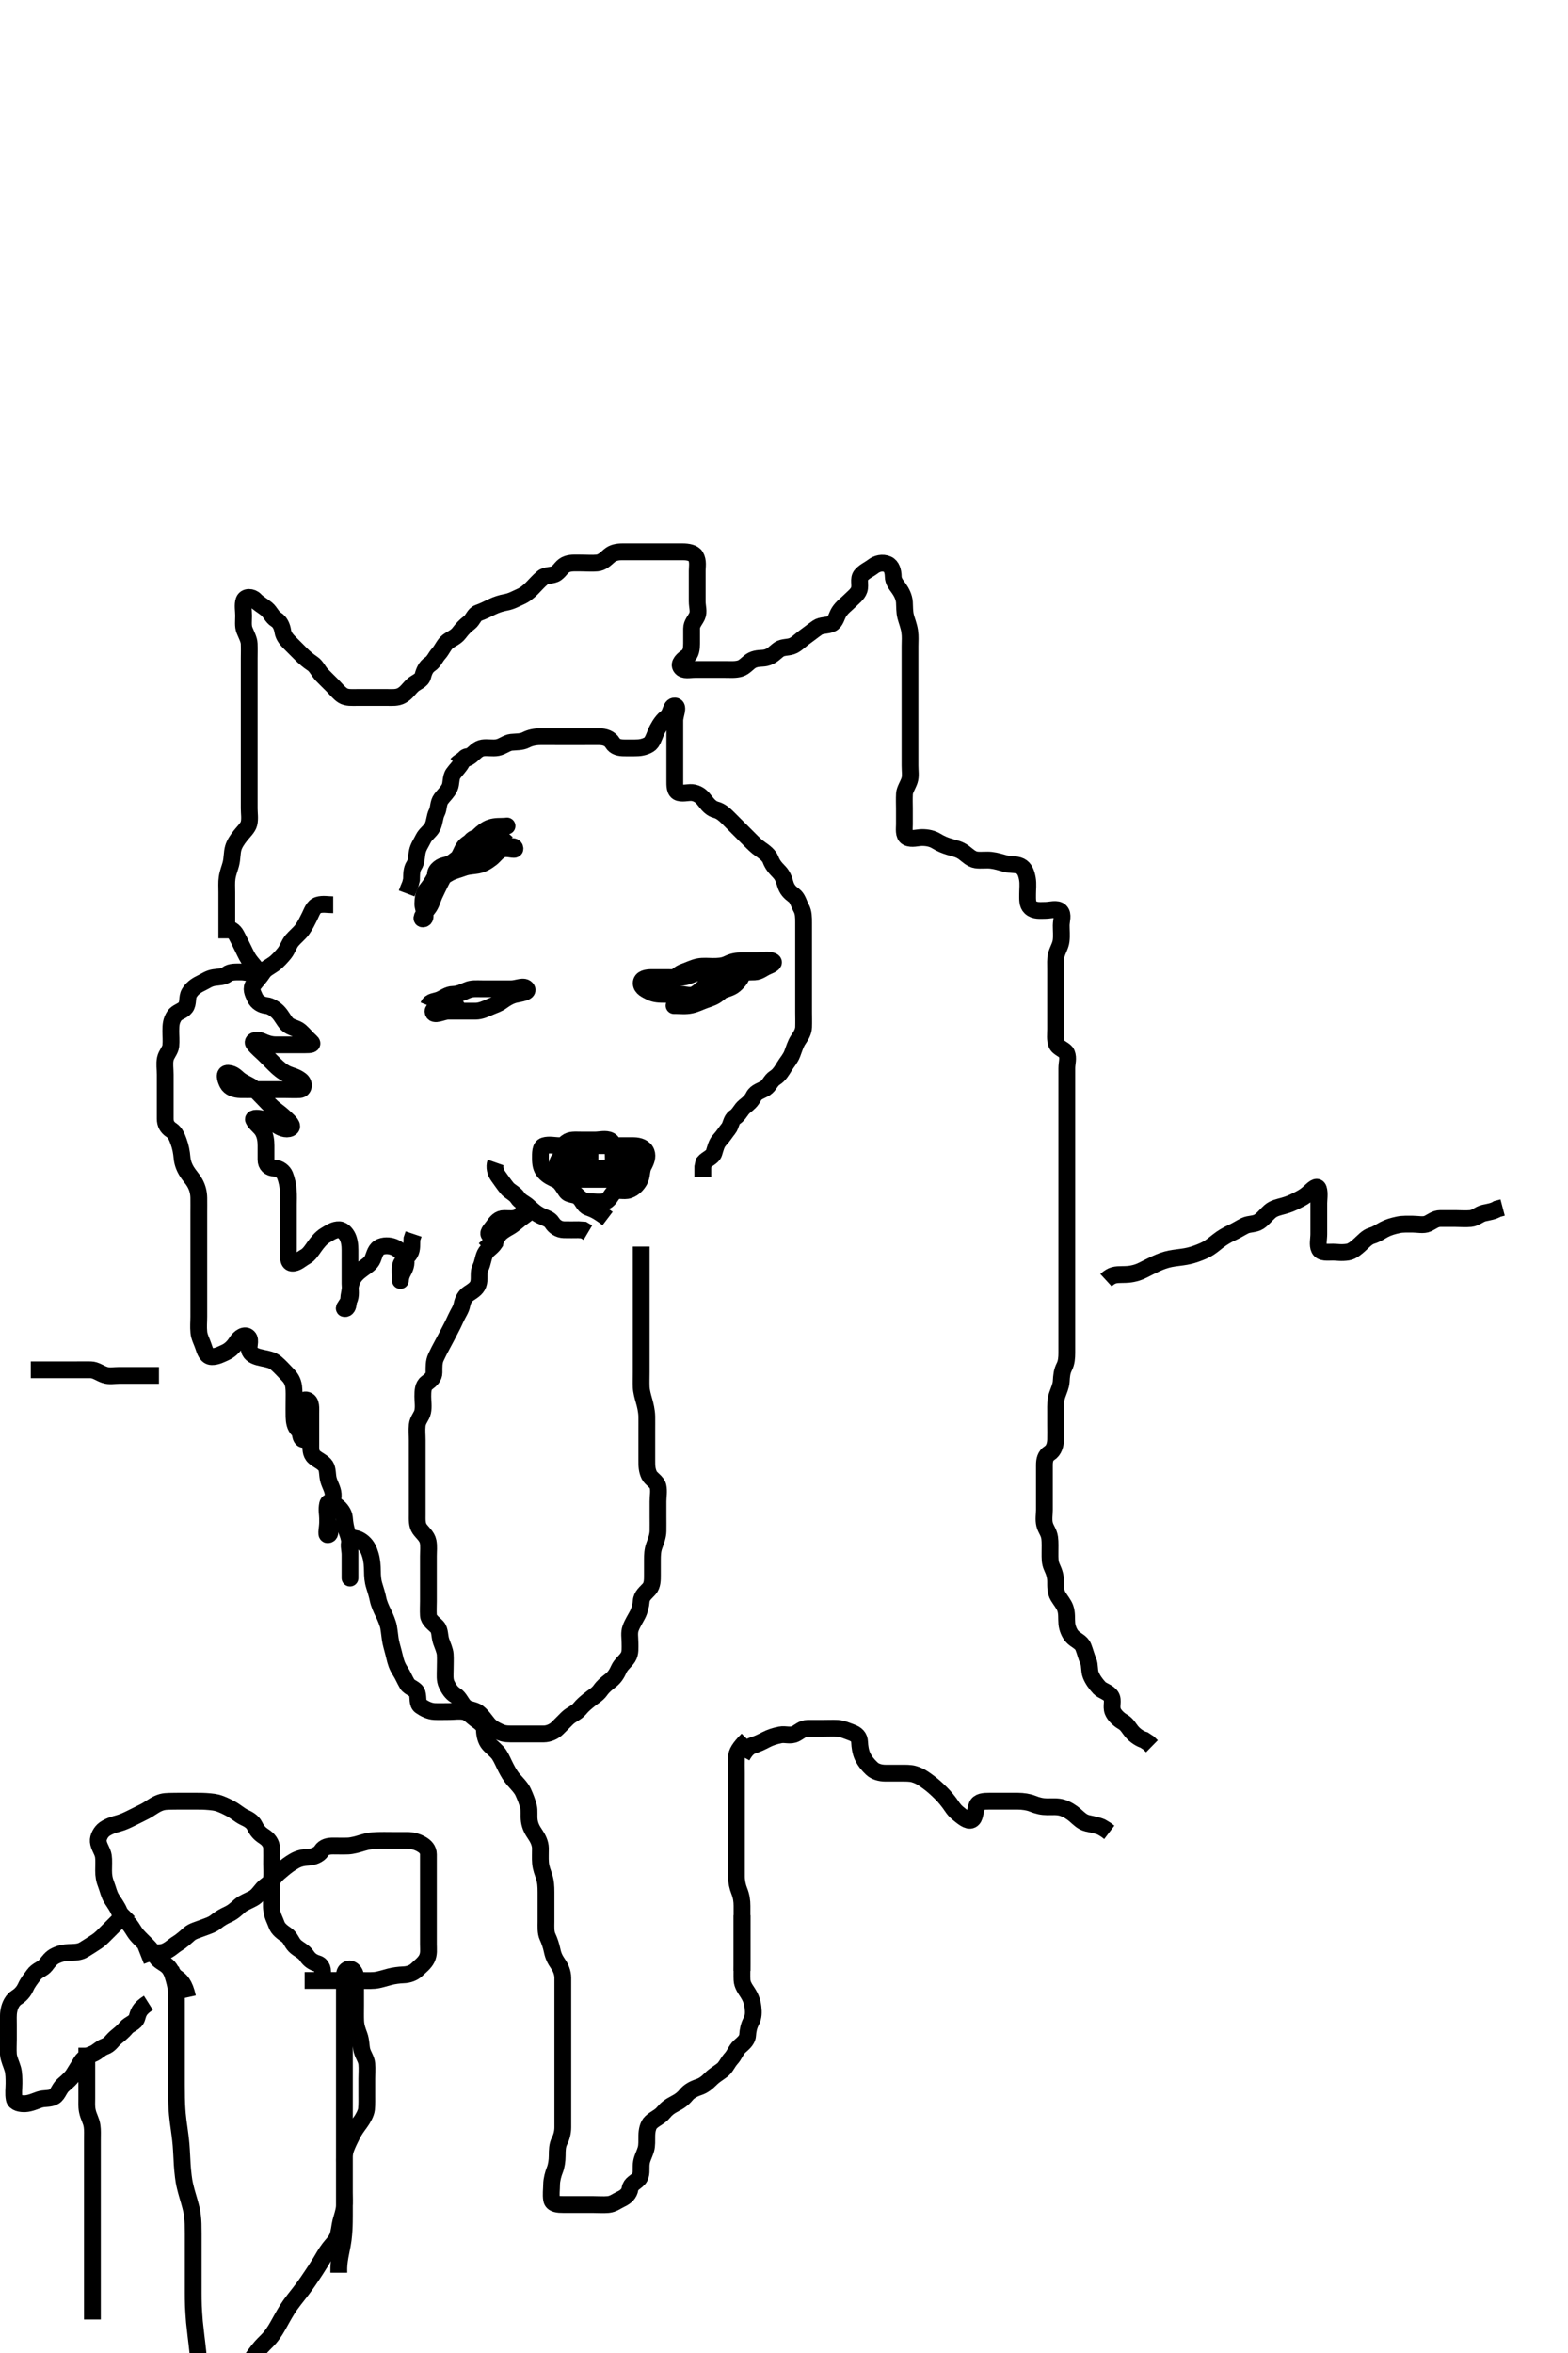 <svg width="280" height="420" xmlns="http://www.w3.org/2000/svg" xmlns:svg="http://www.w3.org/2000/svg" xmlns:xlink="http://www.w3.org/1999/xlink">
 <!-- Created with SVG-edit - http://svg-edit.googlecode.com/ -->
 <g display="inline" class="layer">
  <title>Layer 1</title>
  <path t="0,471,593,593,631,679,704,748,763,763,815,815,831,831,879,919,959,983,1071,1087,1087,1211,1211,1248,1279,1303,1343,1367,1368,1415,1415,1415,1447,1495,1495,1520,1543,1543,1567,1599,1664,1679,1679,1711,1712,1759,1760,1799,1839,1863,1903,1911,1935,1951,2013,2013,2080,2080,2104,2144,2144,2168,2192,2224,2224,2240,2272,2288,2288,2320,2320,2336,2352,2352,2392,2392,2408,2447,2464,2496,2496,2520,2552,2592,2600,2624,2624,2664,2688,2688,2728,2760,2800,2848,2863,2895,2903,2967,2967,2982,3046,3111,3159,3159,3183,3278,3278,3293,3459,3528,3612,3612,3696,3696,3841,4037,4037,4098,4178,4178,4262,4295,4295,4442,4442,4457,4457,4487,4547,4599,4623,4805,4805,4821,4863,4895,4927,4996,5031,5032,5088,5088,5095,5104,5128,5128,5144,5191,5192,5216,5216,5255,5279,5331,5331,5367,5414,5447,5447,5471,5495,5578,5578,5631,5671,5671,5695,5719,5759,5775,5775,5830,5830,5846,5871,5887,5919,5935,5935,5980,5980,5996,6032,6032,6040,6040,6048,6064,6065,6088,6096,6096,6128,6136,6176,6176,6192,6216,6248,6264,6264,6280,6320,6320,6336,6368,6384,6384,6400,6463,6463,6511,6511,6519,6527,6535,6535,6567,6567,6607,6639,6655,6713,6713,6713,6729,6768,6768,6784,6784" d="M114.5,222.5C114.5,224.325 114.5,225.333 114.5,226.196C114.5,227.1 114.5,228 114.5,228.9C114.5,229.804 114.5,230.667 114.5,231.5C114.5,232.478 114.5,233.299 114.5,234.2C114.5,235.1 114.5,236 114.5,236.9C114.5,237.8 114.5,238.7 114.5,239.6C114.5,240.5 114.5,241.257 114.5,242.153C114.5,243.016 114.5,243.979 114.5,244.9C114.5,245.8 114.464,246.701 114.5,247.6C114.529,248.316 114.784,249.268 115,250C115.216,250.732 115.482,251.838 115.5,252.821C115.512,253.5 115.5,254.478 115.5,255.5C115.5,256.3 115.5,257.2 115.5,258.1C115.5,258.911 115.499,259.821 115.5,260.675C115.501,261.616 115.505,262.418 115.936,263.315C116.246,263.96 117.316,264.489 117.499,265.301C117.696,266.178 117.5,267.1 117.5,268C117.5,268.9 117.5,269.805 117.5,270.667C117.5,271.5 117.518,272.479 117.5,273.299C117.482,274.137 117.181,274.97 116.853,275.847C116.522,276.73 116.5,277.6 116.5,278.5C116.5,279.3 116.501,280.2 116.5,281.136C116.499,281.984 116.517,282.942 115.932,283.615C115.322,284.317 114.573,284.801 114.5,285.821C114.451,286.499 114.234,287.454 113.853,288.195C113.451,288.977 112.957,289.703 112.621,290.6C112.303,291.451 112.5,292.3 112.5,293.2C112.5,294.1 112.611,295.07 112.143,295.8C111.63,296.6 110.894,297.08 110.525,297.9C110.174,298.683 109.775,299.388 109,299.979C108.266,300.539 107.69,301.026 107.215,301.699C106.663,302.479 105.888,302.857 105.215,303.416C104.546,303.972 104.068,304.334 103.475,305.064C102.947,305.713 101.995,306.016 101.3,306.7C100.796,307.196 100.109,307.909 99.5,308.5C98.909,309.073 98,309.49 97.1,309.5C96.196,309.51 95.333,309.5 94.5,309.5C93.522,309.5 92.701,309.502 91.864,309.5C90.847,309.498 90.112,309.544 89.257,309.147C88.345,308.724 87.669,308.356 87.1,307.649C86.465,306.861 86.08,306.244 85.333,305.667C84.73,305.2 83.599,305.18 83.069,304.699C82.337,304.033 82.096,303.06 81.301,302.584C80.609,302.169 80.163,301.469 79.784,300.7C79.367,299.855 79.5,298.9 79.5,298C79.5,297.1 79.554,296.198 79.499,295.299C79.456,294.611 79.029,293.692 78.784,292.984C78.458,292.04 78.613,290.999 78.057,290.4C77.468,289.766 76.557,289.201 76.5,288.333C76.445,287.502 76.5,286.522 76.5,285.805C76.5,284.9 76.5,283.979 76.5,283.016C76.5,282.325 76.5,281.257 76.5,280.4C76.5,279.5 76.5,278.7 76.5,277.8C76.5,276.864 76.61,276.002 76.443,275.153C76.261,274.226 75.407,273.575 74.936,272.9C74.424,272.166 74.5,271.2 74.5,270.299C74.5,269.333 74.5,268.675 74.5,267.667C74.5,266.805 74.5,265.9 74.5,265C74.5,264.1 74.5,263.195 74.5,262.333C74.5,261.5 74.5,260.522 74.5,259.701C74.5,258.864 74.5,257.843 74.5,257.095C74.5,256.101 74.396,255.33 74.501,254.385C74.613,253.382 75.301,252.846 75.479,251.979C75.673,251.036 75.499,250.153 75.5,249.257C75.501,248.3 75.535,247.362 76.204,246.857C76.955,246.291 77.497,245.796 77.5,244.979C77.503,244.016 77.449,243.109 77.853,242.257C78.236,241.447 78.553,240.8 79,240C79.447,239.2 79.867,238.352 80.216,237.7C80.669,236.853 81.074,236.037 81.447,235.2C81.792,234.428 82.327,233.73 82.489,232.9C82.663,232.015 83.069,231.299 83.685,230.9C84.613,230.299 85.305,229.848 85.489,228.9C85.661,228.016 85.405,227.055 85.784,226.3C86.22,225.433 86.219,224.617 86.614,223.8C86.983,223.039 87.795,222.743 88.386,221.847L88.491,221.153" id="svg_1" stroke-width="3" stroke="#000" fill="none"/>
  <path t="9065,9318,9375,9375,9415,9416,9432,9447,9471,9511,9564,9579,9579,9662,9662,9662,9678,9703,9743,9743,9743,9759,9759,9791,9791,9807,9831,9871,9946,9946,9962,9962,10007,10031,10047,10055,10055,10063,10071,10071,10080,10088,10103,10119,10119,10151,10167,10167,10183,10199,10199,10215,10223,10247,10295,10347,10347,10391,10391,10391,10407,10407,10431,10455,10455,10479,10503,10610,10853,10853,10868,10887,10912,10951,10952,10991,10992,11015,11023,11031,11048,11055,11064,11064,11088,11088,11088,11095,11096,11103,11112,11119,11127,11151,11151,11213,11213,11213,11310,11310,11344,11391,11494,11494,11628,11644,11644,11687,11746,11761,11761,11799,11823,11823,11855,11855,11871,11880,11903,11919,11967,11983,12007,12007,12023,12039,12047,12064,12064,12088,12178,12231,12263,12303,12327,12327,12343,12343,12367,12367,12383,12383,12399,12399,12407,12423,12423,12447,12472,12472,12480,12496,12504,12536,12560,12560,12600,12600,12663,12760,12784,12791,12808,12816,12816,12880,12881,12881,12919,13058,13074,13103,13135,13135,13159,13167,13167,13183,13184,13311,13352,13360,13376,13376,13385,13403,13403,13415,13416,13431,13440,13440,13487,13511,13512,13519,13536,13543,13575,13599,13623,13624,13631,13640,13640,13656,13776,13792,13807,13807,13815,13815,13823,13823,13823,13831,13831,13839,13839,13847,13847,13855,13855,13871,13871,13871,13880,13896,13896,13903,13911,13920,13920,13927,13927,13927,13943,13943,13952,14013,14048,14048,14080,14104,14128,14128,14137,14138,14144,14160,14168,14168,14176,14295,14295,14453,14469,14469,14469,14469,14488,14496,14511,14543,14552,14567,14575,14583,14583,14599,14607,14608,14608,14663,14696,14696,14712,14712,14736,14760,14784,14808,14816,14832,14832,14840,14840,14847,14848,14856,14864,14872,14881,14881,14897,14897,14904,14936,14952,14976,14976,14984,14992,14992,15000,15008,15008,15015,15024,15024,15048,15048,15144,15144,15243,15263,15319,15343,15344,15353,15383,15383,15392,15393,15393,15399,15399,15408,15408,15423,15424,15431,15440,15440,15447,15447,15447,15529,15529,15675,15690,15690,15690,15711,15719,15727,15874,15874,15889,15911,15944,16028,16028,16044,16063,16087,16087,16103,16111,16167,16214,16214,16214,16230,16230,16247,16271,16271,16362,16377,16377,16423,16424,16455,16511,16512,16527,16551,16597,16612,16612,16671,16671,16681,16696,16735,16735,16759,16760,16799,16823,16823,16831,16855,16863,16887,16958,17007,17015,17015,17039,17039,17063,17071,17087,17111,17135,17167,17167,17175,17175,17191,17207,17223,17239,17247,17255,17287,17287,17311,17319,17343,17359,17383,17407,17439,17455,17455,17479,17480,17495,17511,17519,17527,17543,17553,17553,17559,17567,17575,17583,17599,17615,17631,17647,17648,17664,17703,17735,17735,17751,17751,17767,17767,17783,17807,17815,17815,17855,17855,17863,17881,17888,17888,17903,17911,17951,17991,18023,18023,18047,18047,18055,18055,18066,18071,18080,18097,18097,18103,18120,18135,18135,18143,18144,18167,18167,18175,18175,18199,18207,18207,18234,18234,18248,18264,18287,18288,18288,18296,18311,18327,18359,18359,18360,18391,18391,18399,18407,18439,18447,18447,18479,18511,18511,18535,18535,18535,18559,18567,18591,18591,18607,18607,18617,18623,18655,18713,18713,18729,18768,18768,18815,19143" d="M40.5,167.5C40.5,166.479 40.5,165.521 40.5,164.616C40.5,163.675 40.5,162.984 40.5,162.021C40.5,161.1 40.5,160.2 40.5,159.3C40.5,158.4 40.434,157.493 40.557,156.686C40.705,155.717 41.024,155.007 41.216,154.268C41.499,153.181 41.393,152.274 41.667,151.333C41.869,150.637 42.361,149.879 42.983,149.101C43.46,148.505 44.294,147.71 44.458,147.021C44.673,146.124 44.5,145.2 44.5,144.299C44.5,143.333 44.5,142.5 44.5,141.522C44.5,140.804 44.5,139.9 44.5,139C44.5,138.089 44.5,137.179 44.5,136.325C44.5,135.385 44.5,134.5 44.5,133.7C44.5,132.8 44.5,131.9 44.5,130.979C44.5,130.016 44.5,129.325 44.5,128.257C44.5,127.4 44.5,126.615 44.5,125.675C44.5,124.667 44.5,123.911 44.5,123C44.5,122.1 44.5,121.2 44.5,120.299C44.5,119.333 44.5,118.479 44.5,117.5C44.5,116.7 44.533,115.899 44.495,114.904C44.467,114.156 44.003,113.331 43.667,112.5C43.36,111.743 43.5,110.8 43.5,109.9C43.5,108.979 43.289,107.974 43.557,107.21C43.827,106.443 44.999,106.502 45.561,107.111C46.089,107.683 46.907,108.125 47.613,108.7C48.271,109.236 48.562,110.128 49.301,110.584C49.988,111.007 50.364,111.809 50.501,112.7C50.642,113.616 51.261,114.258 51.821,114.821C52.499,115.501 53.016,116.016 53.743,116.743C54.299,117.299 55.022,117.943 55.795,118.447C56.496,118.904 56.842,119.814 57.5,120.5C58.01,121.032 58.667,121.667 59.325,122.325C59.847,122.847 60.535,123.717 61.196,124.138C61.932,124.608 62.911,124.5 63.821,124.5C64.675,124.5 65.615,124.5 66.5,124.5C67.3,124.5 68.2,124.501 69.136,124.5C69.984,124.499 70.92,124.607 71.743,124.143C72.608,123.655 72.975,122.974 73.7,122.301C74.28,121.763 75.29,121.501 75.499,120.699C75.725,119.827 76.04,119.051 76.796,118.553C77.494,118.092 77.768,117.285 78.301,116.7C78.958,115.98 79.278,115.043 79.936,114.525C80.584,114.015 81.388,113.775 81.979,113C82.539,112.266 83.045,111.709 83.796,111.143C84.465,110.638 84.669,109.674 85.387,109.416C86.339,109.074 86.897,108.779 87.9,108.301C88.694,107.923 89.5,107.669 90.289,107.525C91.334,107.336 92.073,106.889 92.9,106.525C93.686,106.18 94.3,105.699 95,105C95.6,104.4 96.145,103.739 96.9,103.111C97.557,102.565 98.639,102.823 99.333,102.333C100.128,101.774 100.318,100.999 101.333,100.667C102.067,100.427 103,100.5 103.9,100.5C104.8,100.5 105.704,100.582 106.6,100.5C107.511,100.416 108.06,99.846 108.8,99.204C109.467,98.626 110.3,98.501 111.2,98.5C112.1,98.499 113,98.5 113.911,98.5C114.821,98.5 115.675,98.5 116.615,98.5C117.5,98.5 118.257,98.5 119.153,98.5C120.016,98.5 120.979,98.498 121.9,98.5C122.8,98.502 123.842,98.674 124.215,99.301C124.723,100.158 124.5,101.157 124.5,101.904C124.5,102.899 124.5,103.664 124.5,104.743C124.5,105.6 124.5,106.385 124.5,107.325C124.5,108.333 124.847,109.169 124.479,109.979C124.128,110.752 123.501,111.301 123.5,112.2C123.499,113.021 123.502,113.984 123.5,114.847C123.498,115.743 123.397,116.739 122.699,117.215C121.949,117.725 121.099,118.468 121.614,119.143C122.113,119.797 123.103,119.499 124.105,119.5C124.957,119.501 125.921,119.5 126.715,119.5C127.49,119.5 128.695,119.502 129.468,119.5C130.505,119.498 131.276,119.59 132.167,119.333C133,119.093 133.635,118.188 134.314,117.857C135.206,117.423 136.012,117.571 136.732,117.416C137.857,117.173 138.425,116.407 139.1,115.936C139.834,115.424 140.865,115.651 141.703,115.213C142.389,114.855 143.041,114.176 143.751,113.675C144.493,113.15 145.132,112.619 145.958,112.042C146.672,111.543 147.672,111.723 148.5,111.333C149.258,110.976 149.376,109.932 149.857,109.2C150.379,108.406 151.1,107.9 151.7,107.3C152.3,106.7 153.153,106.082 153.415,105.299C153.721,104.379 153.203,103.344 153.785,102.669C154.376,101.985 155.124,101.707 155.911,101.111C156.609,100.581 157.565,100.328 158.478,100.722C159.229,101.045 159.487,102 159.5,102.9C159.513,103.795 160.041,104.375 160.5,105.021C160.995,105.718 161.439,106.594 161.5,107.5C161.554,108.298 161.505,109.179 161.721,110.043C161.9,110.757 162.3,111.716 162.443,112.69C162.585,113.658 162.5,114.325 162.5,115.333C162.5,116.195 162.5,117.1 162.5,118C162.5,118.9 162.5,119.8 162.5,120.701C162.5,121.667 162.5,122.325 162.5,123.333C162.5,124.125 162.5,125.153 162.5,125.847C162.5,126.864 162.5,127.8 162.5,128.701C162.5,129.667 162.5,130.325 162.5,131.333C162.5,132.196 162.5,133.1 162.5,134C162.5,134.911 162.5,135.821 162.5,136.675C162.5,137.615 162.663,138.535 162.415,139.3C162.158,140.091 161.552,140.981 161.511,141.675C161.455,142.614 161.5,143.667 161.5,144.325C161.5,145.333 161.5,146.125 161.5,147.153C161.5,147.847 161.296,149.124 162.021,149.479C162.82,149.87 163.821,149.499 164.675,149.5C165.615,149.501 166.484,149.691 167.172,150.111C168.024,150.631 168.742,150.915 169.495,151.143C170.521,151.453 171.286,151.556 172.153,152.205C172.701,152.617 173.453,153.375 174.299,153.497C175.127,153.618 176.165,153.463 176.962,153.557C177.928,153.671 178.712,153.936 179.49,154.147C180.526,154.429 181.383,154.213 182.2,154.614C182.956,154.986 183.281,155.818 183.464,156.864C183.625,157.787 183.5,158.7 183.5,159.6C183.5,160.5 183.432,161.428 184.021,161.979C184.754,162.665 185.8,162.5 186.7,162.5C187.6,162.5 188.732,162.066 189.333,162.667C189.934,163.268 189.5,164.3 189.5,165.2C189.5,166.1 189.598,167.006 189.489,167.911C189.378,168.839 188.897,169.466 188.622,170.478C188.431,171.18 188.5,172.136 188.5,172.984C188.5,173.847 188.5,174.864 188.5,175.7C188.5,176.6 188.5,177.5 188.5,178.3C188.5,179.257 188.5,180.153 188.5,181.016C188.5,181.979 188.5,182.8 188.5,183.701C188.5,184.667 188.366,185.542 188.667,186.333C188.967,187.124 190.203,187.358 190.479,188.042C190.833,188.917 190.5,189.711 190.5,190.7C190.5,191.664 190.5,192.615 190.5,193.5C190.5,194.3 190.5,195.2 190.5,196.1C190.5,197 190.5,197.9 190.5,198.8C190.5,199.7 190.5,200.6 190.5,201.385C190.5,202.325 190.5,203.016 190.5,204.089C190.5,205 190.5,205.9 190.5,206.8C190.5,207.701 190.5,208.667 190.5,209.325C190.5,210.333 190.5,211.196 190.5,212.1C190.5,213 190.5,213.9 190.5,214.8C190.5,215.7 190.5,216.6 190.5,217.5C190.5,218.3 190.5,219.2 190.5,220.1C190.5,221 190.5,221.9 190.5,222.8C190.5,223.7 190.5,224.6 190.5,225.5C190.5,226.257 190.5,227.153 190.5,228.016C190.5,228.979 190.5,229.9 190.5,230.8C190.5,231.7 190.5,232.6 190.5,233.5C190.5,234.3 190.5,235.2 190.5,236.1C190.5,237 190.5,237.9 190.5,238.8C190.5,239.7 190.5,240.6 190.5,241.5C190.5,242.3 190.437,243.197 190.075,243.911C189.614,244.818 189.571,245.502 189.499,246.616C189.449,247.387 189.09,248.131 188.784,249.016C188.458,249.96 188.5,250.804 188.5,251.821C188.5,252.5 188.5,253.478 188.5,254.299C188.5,255.2 188.527,256.136 188.499,256.984C188.47,257.849 188.229,258.855 187.4,259.379C186.681,259.833 186.5,260.6 186.5,261.5C186.5,262.257 186.5,263.157 186.5,263.905C186.5,264.899 186.5,265.843 186.5,266.743C186.5,267.7 186.5,268.6 186.5,269.5C186.5,270.3 186.321,271.225 186.536,272.1C186.753,272.983 187.296,273.456 187.443,274.505C187.546,275.244 187.498,276.357 187.5,277.115C187.502,278.153 187.456,278.887 187.853,279.743C188.276,280.655 188.499,281.385 188.5,282.325C188.5,283.016 188.461,284.13 188.936,284.911C189.427,285.716 189.95,286.3 190.215,287.016C190.561,287.953 190.418,288.904 190.505,289.805C190.588,290.678 190.987,291.541 191.387,292.016C192.064,292.822 193.075,293.027 193.458,294C193.789,294.839 193.953,295.607 194.333,296.5C194.654,297.252 194.463,298.161 194.787,298.985C195.082,299.739 195.629,300.533 196.325,301.279C196.822,301.811 197.913,302.013 198.415,302.787C198.896,303.529 198.347,304.553 198.721,305.478C198.993,306.15 199.733,306.896 200.5,307.333C201.28,307.778 201.625,308.533 202.111,309.1C202.748,309.843 203.6,310.379 204.3,310.584L205.1,311.111L205.7,311.699" id="svg_2" stroke-width="3" stroke="#000" fill="none"/>
  <path t="20240,20374,20415,20415,20463,20463,20512,20512,20512,20552,20737,20737,20753,20775,20807,20807,20815,20823,20831,20855,20895,20911,20927,20927,21027,21043,21087,21087,21111,21127,21135,21159,21159,21183,21199,21199,21223,21223,21231,21239,21255,21255,21263,21279,21319,21327,21327,21380,21380,21380,21396,21396,21423,21455,21471,21487,21511,21535,21535,21605,21605,21605,21621,21621,21621,21647,21647,21679,21679,21687,21687,21696,21703,21719,21751,21767,21767,21799,21799,21815,21855,21864,21871,21895,21895,21919,21927,21927,21943,21951,21951,21968,21984,21991,21991,22023,22031,22031,22031,22063,22087,22087,22159,22159,22229,22244,22244,22244,22244,22272,22272,22427,22442,22464,22481,22687,22687,22730,22776,22776,22785,22785,22800,22800,22808,22808,22840,22840,22840,22872,22872,22881,22881,22898,22899,22904,22904,22912,22912,22921,22936,23028,23028,23028,23028,23044,23044,23044,23063,23162,23162,23177,23177,23177,23177,23200,23200,23208,23208,23224,23436,23436,23436,23452,23452,23471,23482,23482,23487,23488,23503,23503,23797,23813,23813,23813,23839,23840,23847,23977,23992,24008,24008,24195,24195,24195,24211,24232,24232,24240,24240,24247,24248,24264,24280,24280,24312,24312,24328,24337,24343,24353,24376,24476,24492,24512,24520,24527,24536,24553,24553,24644,24644,24644,24644,24660,24660,24680,24680,24680,24688,24689,24697,24697,24697,24704,24705,24712,24712,24712,24722,24722,24722,24737,24737,24737,24768,24768,24768,24768,24792,24808,24808,24824,24824,24840,24864,24864,24880,24888,24896,24904,26053,26069,26202,26218,26218,26218,26241,26242,26248,26256,26264,26264,26264,26272,26296,26362,26362,26362,26362,26378,26399,26399,26415,26423,26431,26431,26496,26496,26496,26536,26536,26584,26584,26608,26608,26616,26624,26631,26632,26647,26648,26656,26663,26672,26695,26696,26728,26728,26728,26759,26760,26784,26792,26792,26823,26848,26848,26856,26857,26872,26903,26904,26943,26944,26983,26984,27007,27008,27031,27048,27064,27072,27080,27097,27097,27112,27128,27128,27151,27176,27192,27215,27224,27240,27240,27247,27256,27272,27288,27312,27328,27328,27359,27360,27360,27376,27376,27383,27408,27415,27424,27447,27448,27457,27457,27480,27496,27527,27528,27528,27551,27568,27583,27599,27982,28078,28093,28111,28119,28120,28128,28159,28167,28167,28191,28199,28215,28239,28239,28255,28279,28287,28287,28319,28328,28335,28351,28359,28375,28391,28391,28495,28495,28527,28551,28551,28567,28568,28575,28575,28591,28599,28599,28615,28616,28616,28624,28631,28632,28655,28664,28664,28727,28779,28779,28795,28795,28823,28832,28832,28839,28871,28871,28895,28919,28927,28951,28951,29062,29180,29180,29196,29196,29232,29232,29239,29346,29346,29362,29400,29400,29408,29408,29432,29440,29453,29468,29468,29480,29593" d="M39.5,165.5C41.2,165.614 41.819,166.204 42.2,166.909C42.727,167.886 42.997,168.501 43.5,169.5C43.898,170.29 44.131,170.893 44.8,171.743C45.438,172.553 46.186,173.256 45.697,173.499C44.951,173.869 43.847,173.5 43.153,173.5C42.136,173.5 41.15,173.427 40.525,173.925C39.917,174.411 39.089,174.367 38.2,174.505C37.269,174.648 36.668,175.14 35.8,175.553C34.963,175.951 34.253,176.494 33.785,177.3C33.361,178.032 33.667,179.109 33.143,179.796C32.569,180.546 31.599,180.595 31.111,181.361C30.537,182.263 30.51,183 30.5,183.984C30.491,184.847 30.597,185.748 30.499,186.7C30.415,187.513 29.7,188.153 29.521,189C29.335,189.881 29.5,190.804 29.5,191.821C29.5,192.5 29.5,193.478 29.5,194.299C29.5,195.2 29.5,196.1 29.5,197C29.5,197.9 29.5,198.8 29.5,199.7C29.5,200.6 29.868,201.252 30.6,201.722C31.312,202.179 31.624,203.033 31.889,203.751C32.248,204.72 32.422,205.687 32.5,206.6C32.567,207.387 32.805,208.182 33.301,209.016C33.754,209.777 34.347,210.356 34.795,211.153C35.266,211.989 35.482,212.863 35.5,213.8C35.517,214.7 35.5,215.6 35.5,216.5C35.5,217.257 35.5,218.153 35.5,219.016C35.5,219.979 35.5,220.9 35.5,221.8C35.5,222.7 35.5,223.6 35.5,224.385C35.5,225.325 35.5,226.333 35.5,227.089C35.5,228.021 35.5,228.984 35.5,229.675C35.5,230.743 35.5,231.6 35.5,232.5C35.5,233.3 35.5,234.172 35.5,235.043C35.5,236 35.402,236.737 35.511,237.839C35.593,238.677 36.056,239.48 36.333,240.333C36.575,241.075 36.904,242.143 37.821,242.157C38.708,242.171 39.517,241.724 40.253,241.39C41.038,241.034 41.728,240.377 42.257,239.522C42.756,238.716 43.732,238.066 44.333,238.667C44.934,239.268 44.213,240.386 44.614,241.2C44.988,241.958 45.894,242.206 46.899,242.416C47.655,242.574 48.65,242.744 49.253,243.262C50.032,243.932 50.513,244.488 51.333,245.333C51.862,245.877 52.295,246.455 52.443,247.505C52.547,248.243 52.5,249.357 52.5,250.115C52.5,251.157 52.478,251.905 52.501,252.899C52.519,253.665 52.659,254.752 53.301,255.213C54.102,255.788 54.948,256.884 54.279,256.935C53.526,256.993 53.579,255.304 53.521,254.521C53.446,253.524 53.482,252.701 53.5,251.8C53.518,250.899 53.955,249.64 54.795,249.914C55.651,250.193 55.499,251.385 55.5,252.336C55.501,253.101 55.5,254.1 55.5,254.9C55.5,255.899 55.5,256.664 55.5,257.615C55.5,258.5 55.418,259.448 56.111,260.064C56.768,260.649 57.668,260.954 58.147,261.667C58.558,262.279 58.42,263.283 58.667,264.167C58.903,265.013 59.43,265.816 59.489,266.675C59.555,267.612 59.255,268.452 58.853,269.2C58.434,269.98 58.5,270.984 58.5,271.675C58.5,272.743 58.162,273.938 58.5,273.938C59.424,273.938 58.5,272.253 58.5,271.079C58.5,270.285 58.273,269.484 58.501,268.473C58.648,267.823 59.395,268.291 60.148,268.805C60.797,269.247 61.431,270.147 61.491,270.847C61.578,271.871 61.728,272.819 62,273.5C62.389,274.475 62.499,275.299 62.5,276.2C62.501,277.1 62.5,278 62.5,278.9C62.5,279.8 62.5,280.7 62.5,281.6C62.5,281.958 62.5,281.1 62.5,280.2C62.5,279.299 62.5,278.333 62.5,277.479C62.5,276.5 62.08,275.518 62.667,274.833C63.161,274.256 64.222,274.775 64.847,275.319C65.572,275.949 65.9,276.746 66.138,277.552C66.438,278.563 66.483,279.479 66.5,280.5C66.513,281.3 66.539,282.114 66.853,283.1C67.046,283.71 67.359,284.704 67.521,285.521C67.653,286.189 68.072,287.183 68.5,288.021C68.797,288.603 69.281,289.795 69.39,290.4C69.551,291.294 69.651,292.503 69.784,293.097C69.978,293.964 70.223,294.728 70.447,295.69C70.674,296.665 70.873,297.364 71.5,298.333C71.937,299.009 72.243,299.779 72.722,300.6C73.087,301.228 74.269,301.432 74.496,302.204C74.748,303.064 74.451,304.066 75.111,304.525C75.837,305.031 76.697,305.457 77.6,305.5C78.384,305.537 79.325,305.5 80.333,305.5C81.089,305.5 82.019,305.334 82.911,305.521C83.711,305.69 84.282,306.406 85.016,306.932C85.811,307.502 86.464,307.947 86.5,308.821C86.536,309.675 86.74,310.652 87.301,311.299C87.857,311.94 88.701,312.522 89.143,313.2C89.621,313.934 89.934,314.752 90.379,315.6C90.736,316.282 91.157,317.049 91.776,317.751C92.219,318.254 93.078,319.125 93.403,319.839C93.83,320.779 94.103,321.466 94.379,322.478C94.569,323.18 94.387,324.109 94.521,325.021C94.665,326.009 95.07,326.701 95.6,327.478C96.032,328.112 96.49,329 96.5,329.9C96.51,330.804 96.447,331.67 96.521,332.521C96.606,333.507 96.953,334.29 97.147,334.9C97.461,335.885 97.495,336.664 97.5,337.743C97.504,338.6 97.5,339.385 97.5,340.325C97.5,341.333 97.5,342.125 97.5,342.984C97.5,343.847 97.409,344.904 97.784,345.701C98.128,346.433 98.427,347.344 98.584,348.101C98.794,349.111 99.064,349.694 99.699,350.615C100.114,351.217 100.495,352.1 100.5,353C100.505,353.9 100.5,354.8 100.5,355.7C100.5,356.6 100.5,357.385 100.5,358.325C100.5,359.333 100.5,360.089 100.5,361C100.5,361.9 100.5,362.8 100.5,363.7C100.5,364.6 100.5,365.5 100.5,366.3C100.5,367.2 100.5,368.1 100.5,369C100.5,369.9 100.5,370.805 100.5,371.667C100.5,372.521 100.5,373.5 100.5,374.3C100.5,375.1 100.5,376.095 100.5,376.843C100.5,377.864 100.5,378.8 100.5,379.7C100.5,380.6 100.271,381.464 99.925,382.136C99.507,382.948 99.503,383.847 99.5,384.743C99.497,385.701 99.341,386.67 99.075,387.325C98.792,388.019 98.505,389.089 98.5,389.9C98.494,390.8 98.349,391.713 98.5,392.6C98.645,393.451 99.7,393.5 100.6,393.5C101.5,393.5 102.3,393.5 103.2,393.5C104.021,393.5 104.984,393.5 105.847,393.5C106.743,393.5 107.704,393.582 108.6,393.5C109.511,393.416 110.088,392.901 110.9,392.525C111.784,392.116 112.377,391.508 112.499,390.7C112.635,389.791 113.454,389.588 114.064,388.889C114.646,388.223 114.424,387.197 114.501,386.299C114.585,385.323 115.018,384.707 115.333,383.667C115.557,382.928 115.481,382.089 115.5,381.179C115.518,380.325 115.709,379.311 116.262,378.805C117.053,378.079 117.841,377.845 118.449,377.1C118.991,376.437 119.54,375.997 120.5,375.5C121.277,375.098 121.908,374.683 122.551,373.9C123.053,373.288 123.849,372.848 124.743,372.553C125.597,372.27 126.201,371.797 126.9,371.1C127.601,370.401 128.198,370.094 128.979,369.5C129.631,369.004 129.944,368.108 130.6,367.4C131.15,366.806 131.421,365.909 132.068,365.3C132.582,364.816 133.443,364.205 133.5,363.3C133.557,362.402 133.745,361.548 134.147,360.8C134.566,360.02 134.564,359.174 134.464,358.289C134.351,357.289 134.032,356.489 133.5,355.667C133.063,354.992 132.543,354.303 132.5,353.4C132.463,352.616 132.5,351.675 132.5,350.667C132.5,349.875 132.5,349.016 132.5,348.153C132.5,347.136 132.5,346.3 132.5,345.4C132.5,344.5 132.5,343.7 132.5,342.8L132.5,341.864" id="svg_3" stroke-width="3" stroke="#000" fill="none"/>
  <path t="31176,31368,31383,31415,31431,31431,31455,31455,31471,31487,31511,31543,31559,31575,31629,31629,31644,31686,31687,31695,31711,31727,31774,31845,31845,31879,31879,31895,31911,31959,31959,32007,32007,32062,32077,32118,32226,32241,32241,32262,32263,32263,32279,32279,32279,32286,32294" d="M133.5,310.5C132.021,312 131.529,312.799 131.5,313.701C131.469,314.666 131.5,315.5 131.5,316.478C131.5,317.195 131.5,318.1 131.5,319C131.5,319.9 131.5,320.8 131.5,321.7C131.5,322.6 131.5,323.5 131.5,324.3C131.5,325.257 131.5,326.153 131.5,327.016C131.5,327.979 131.5,328.8 131.5,329.7C131.5,330.6 131.5,331.5 131.5,332.257C131.5,333.325 131.494,334.016 131.5,334.979C131.505,335.911 131.728,336.818 132,337.5C132.389,338.475 132.499,339.299 132.5,340.2C132.501,341.1 132.5,342 132.5,342.911C132.5,343.822 132.5,344.521 132.5,345.5C132.5,346.311 132.5,347.185 132.5,348.183C132.5,348.979 132.5,349.731 132.5,350.828L132.5,351.8" id="svg_4" stroke-width="3" stroke="#000" fill="none"/>
  <path t="32999,33092,33108,33108,33108,33108,33126,33126,33126,33135,33135,33135,33142,33150,33174,33191,33214,33246,33246,33262,33294,33318,33318,33342,33342,33358,33366,33374,33374,33382,33382,33445,33445,33478,33479,33560,33575,33575,33598,33606,33614,33614,33614,33622,33622,33622,33630,33630,33630,33630,33630,33638,33638,33638,33646,33646,33742,33742,33742,33742,33758,33774,33844,33860,33860,33878,33878,33886,33886,33886,33902,33911,33911,34009,34009,34025,34054,34086,34102,34103,34112,34112,34119,34119,34126,34127,34151,34151,34274,34274" d="M132.5,313.5C133.042,312.5 133.647,311.775 134.5,311.521C135.318,311.277 135.993,310.929 136.833,310.5C137.491,310.164 138.272,309.878 139.333,309.667C140.245,309.485 141.121,309.927 142.053,309.464C142.76,309.113 143.301,308.501 144.215,308.5C145.147,308.499 145.984,308.5 146.847,308.5C147.743,308.5 148.701,308.451 149.6,308.5C150.389,308.543 151.311,308.962 152.016,309.216C152.942,309.549 153.468,310.042 153.501,310.985C153.527,311.711 153.666,312.723 154.021,313.479C154.437,314.366 154.969,315.011 155.7,315.699C156.276,316.241 157.2,316.498 158.1,316.5C159,316.502 159.9,316.5 160.804,316.5C161.667,316.5 162.556,316.483 163.187,316.671C164.218,316.978 164.758,317.352 165.605,317.966C166.525,318.634 167.107,319.174 167.679,319.725C168.238,320.265 168.764,320.789 169.531,321.813C170.001,322.442 170.32,323.086 171.153,323.743C171.804,324.256 172.828,325.186 173.5,324.833C174.175,324.479 174.039,323.464 174.447,322.319C174.719,321.558 175.701,321.5 176.667,321.5C177.325,321.5 178.333,321.5 179.161,321.5C180.043,321.5 181,321.498 181.732,321.5C182.69,321.502 183.668,321.663 184.325,321.925C185.335,322.328 186.089,322.495 187,322.5C187.9,322.505 188.827,322.413 189.667,322.667C190.533,322.929 191.362,323.465 191.979,324C192.632,324.565 193.233,325.228 194.157,325.447C194.891,325.622 195.899,325.785 196.664,326.111L197.478,326.6L198.089,327.064" id="svg_5" stroke-width="3" stroke="#000" fill="none"/>
  <path t="37403,37508,37508,37524,37574,37606,37606,37622,37630,37654,37654,37686,37718,37758,37758,37798,37845,37845,37861,37861,37927,37966,38043,38043,38112,38127,38127,38167,38183,38199,38223,38255,38255,38295" d="M84.5,135.5C83.5,134.667 82.92,135.103 82.5,136C82.129,136.793 81.407,137.425 80.936,138.1C80.424,138.834 80.632,139.85 80.279,140.6C79.914,141.376 79.261,141.946 78.784,142.584C78.21,143.352 78.385,144.284 78,145.021C77.59,145.806 77.646,146.74 77.215,147.615C76.836,148.383 76.005,148.839 75.584,149.7C75.167,150.554 74.7,151.154 74.521,152.021C74.326,152.963 74.416,153.772 73.925,154.515C73.48,155.189 73.5,156.1 73.479,157.021L73.279,157.821L72.925,158.675L72.621,159.478" id="svg_6" stroke-width="3" stroke="#000" fill="none"/>
  <path t="39004,39076,39076,39092,39092,39092,39126,39134,39142,39142,39150,39158,39158,39166,39175,39228,39244,39244,39270,39270,39278,39294,39311,39334,39342,39342,39366,39374,39374,39406,39406,39414,39422,39446,39510,39577,39592,39592,39592,39592,39592,39615,39615,39622,39622,39623,39631,39631,39631,39638,39775,39791,39791,39791,39806,39814,39814,39815,39822,39822,39830,39838,39870,39886,39902,39902,39926,39926,39936,40103,40143,40143,40175,40229,40229,40229,40244,40244,40244,40287,40295,40295,40343,40343,40359,40412,40412,40427,40454,40455,40471,40471,40486,40487,40576,40576,40614,40638,40638,40638,40670,40686,40694,40726,40726,40810,40825,40847,40863,40871,40871,40879,40879,40903,40919,40951,40951,40967,40975,40983,40983,40991,41039,41095,41095,41127,41158,41159,41191,41206,41207,41223,41254,41255,41262,41263,41302,41342,41343,41343,41359,41382,41444,41479,41479,41503,41535,41583,41629,41629,41644,41671,41731,41767,41828,41844,41910,41961,41977,42030,42031,42054,42070,42110,42119,42227,42227,42341,42383" d="M81.5,136.5C82.5,135.5 83.35,135.487 84,134.979C84.768,134.379 85.268,133.649 86.2,133.505C87.011,133.379 87.998,133.608 88.847,133.443C89.773,133.263 90.487,132.585 91.3,132.501C92.195,132.409 93.109,132.483 93.911,132.075C94.676,131.685 95.5,131.51 96.478,131.5C97.299,131.491 98.2,131.5 99.1,131.5C100,131.5 100.911,131.5 101.821,131.5C102.675,131.5 103.615,131.5 104.5,131.5C105.257,131.5 106.153,131.491 107.016,131.5C107.979,131.51 108.893,131.79 109.379,132.6C109.816,133.329 110.6,133.5 111.5,133.5C112.314,133.5 113.269,133.521 114,133.479C114.734,133.437 115.902,133.101 116.297,132.528C116.805,131.792 116.977,130.957 117.385,130.183C117.927,129.156 118.45,128.504 119.016,128.072C119.892,127.402 119.718,125.99 120.5,126.019C121.302,126.048 120.5,127.675 120.5,128.616C120.5,129.667 120.5,130.336 120.5,131.101C120.5,132.095 120.5,133.015 120.5,133.979C120.5,134.9 120.5,135.8 120.5,136.701C120.5,137.667 120.5,138.325 120.5,139.333C120.5,140.196 120.448,141.27 121.262,141.495C122.12,141.734 123.037,141.332 123.875,141.521C124.885,141.749 125.383,142.303 125.931,143.017C126.53,143.798 127.082,144.355 127.852,144.553C128.764,144.787 129.5,145.5 130.1,146.1C130.7,146.7 131.3,147.3 132,148C132.6,148.6 133.2,149.2 133.9,149.9C134.5,150.5 135.116,151.129 135.821,151.6C136.462,152.027 137.327,152.703 137.583,153.385C137.931,154.316 138.378,154.847 139.1,155.587C139.779,156.283 140.009,157.012 140.215,157.733C140.52,158.805 141.045,159.291 141.796,159.857C142.465,160.362 142.623,161.277 143.075,162.1C143.502,162.88 143.5,163.8 143.5,164.7C143.5,165.6 143.5,166.385 143.5,167.325C143.5,168.016 143.5,169.089 143.5,169.911C143.5,170.821 143.5,171.675 143.5,172.615C143.5,173.6 143.5,174.5 143.5,175.3C143.5,176.2 143.5,177.021 143.5,177.984C143.5,178.847 143.5,179.743 143.5,180.701C143.5,181.385 143.533,182.326 143.5,183.333C143.471,184.197 143.023,184.882 142.5,185.667C142.076,186.304 141.747,187.358 141.475,188.089C141.154,188.95 140.493,189.663 140.1,190.325C139.693,191.012 139.145,191.919 138.4,192.379C137.624,192.858 137.4,193.742 136.699,194.215C135.988,194.693 135,194.871 134.584,195.7C134.158,196.549 133.666,196.932 132.936,197.525C132.287,198.053 131.974,198.971 131.204,199.447C130.553,199.85 130.579,200.855 130.075,201.475C129.574,202.09 129.147,202.804 128.5,203.5C127.939,204.103 127.765,204.941 127.496,205.796C127.253,206.563 126.204,206.857 125.667,207.5L125.501,208.3L125.5,209.2L125.5,210.1" id="svg_7" stroke-width="3" stroke="#000" fill="none"/>
  <path t="43414,43555,43599,43623,43647,43648,43679,43695,43703,43719,43743,43775,43775,43799,43831,43831,43878,43878,43927,43994,44107,44122,44183,44215,44215,44262,44277" d="M88.5,207.5C88.217,208.301 88.466,209.255 88.936,209.9C89.504,210.68 89.93,211.33 90.525,212.064C91.053,212.714 91.972,213.025 92.447,213.796C92.851,214.451 93.716,214.768 94.3,215.301C95.041,215.978 95.639,216.551 96.5,216.979C97.311,217.383 98.146,217.548 98.553,218.204C99.03,218.974 99.799,219.471 100.7,219.5C101.6,219.529 102.5,219.5 103.3,219.5L104.2,219.557L104.979,220.021" id="svg_8" stroke-width="3" stroke="#000" fill="none"/>
  <path t="44704,44889,44889,44904,44979,44995,45077,45092,45092,45135,45135,45199,45262,45303,45303,45361,45407,45407,45447,45455,45463,45487,45527,45543,45559,45611,45627,45627,45655,45655,45664,45727,45728,45751,45767,45799,45860,45912,45912,45993,46045,46095,46110,46175,46175,46261,46329,46375,46407,46407,46447,46510,46543,46543,46559,46659,46659,46674,46703,46711,46727,46856,46887,46927,46927,46943,46951,46959,46959,46975,46983,47007,47016,47124,47124,47139,47159,47159,47183,47207,47207,47261,47261,47327,47327,47377,47415,47415,47431,47477,47493,47493,47577,47577,47623,47927,47967,48015,48070,48337,48391,48391,48423,48423,48439,48439,48447,48700,48762,48843,48879,48879,48887,48895,48928,48935,49025,49204,49223,49223,49232,49246,49254,49255,49530,49594,49661,49661,49727,49743,49783,49807,49823,49832,49839,49839,50082,50082,50097,50097" d="M108.5,217.5C106.675,216.111 105.964,215.845 105.021,215.5C104.184,215.194 104.045,214.2 103.278,213.622C102.57,213.087 101.64,213.377 101.1,212.639C100.646,212.018 100.178,211.023 99.4,210.621C98.56,210.188 97.852,209.935 97.204,209.2C96.621,208.538 96.501,207.7 96.5,206.8C96.499,205.9 96.442,204.731 97.204,204.505C98.063,204.249 99,204.5 99.9,204.5C100.805,204.5 101.667,204.5 102.5,204.5C103.478,204.5 104.299,204.5 105.136,204.5C106.153,204.5 106.847,204.5 107.864,204.5C108.8,204.5 109.7,204.5 110.6,204.5C111.5,204.5 112.3,204.482 113.2,204.5C114.101,204.518 115.093,204.83 115.415,205.7C115.694,206.455 115.376,207.277 114.925,208.1C114.498,208.88 114.672,209.876 114.215,210.7C113.831,211.392 113.204,212.1 112.299,212.415C111.383,212.733 110.344,212.203 109.669,212.785C108.986,213.376 108.843,214.308 107.9,214.489C107.016,214.66 106.1,214.501 105.2,214.5C104.301,214.499 103.675,214.042 103.057,213.4C102.582,212.906 101.586,212.312 101.5,211.4C101.416,210.504 101.518,209.7 101.5,208.8C101.482,207.899 100.911,207.182 100.621,206.4C100.306,205.548 100.402,204.522 101.147,203.936C101.86,203.375 102.675,203.505 103.743,203.5C104.6,203.496 105.385,203.5 106.336,203.5C107.101,203.5 108.185,203.191 108.929,203.585C109.706,203.997 109.5,205.153 109.5,206.016C109.5,206.979 109.685,208.147 108.979,208.479C108.174,208.859 107.179,208.5 106.325,208.5C105.385,208.5 104.153,209.03 103.667,208.333C103.234,207.713 104.311,208.172 105.042,208.479C105.912,208.845 106.711,208.513 107.7,208.5C108.479,208.489 109.454,208.234 110.195,207.853C110.977,207.451 111.66,206.804 112.6,206.622C113.414,206.464 113.397,207.739 112.699,208.215C111.949,208.725 111.621,209.341 110.979,209.979C110.336,210.618 109.3,210.5 108.4,210.5C107.5,210.5 106.7,210.5 105.8,210.5C104.864,210.5 104.016,210.5 103.153,210.5C102.257,210.5 101.22,210.709 100.4,210.279C99.757,209.941 99.5,208.9 99.5,208C99.5,207.111 100.021,206.513 100.9,206.5C101.804,206.487 102.667,206.333 103.5,206C104.333,205.667 105.125,205.511 106.153,205.5L106.847,205.5" id="svg_9" stroke-width="3" stroke="#000" fill="none"/>
  <path t="51447,51728,51728,51728,51744,51744,51775,51783,51907,51907,51975,51975,52015,52039,52055,52063,52095,52095,52231,52340,52340,52411,52478,52511,52519,52567,52591,52639,52679,52679,52759,52759,52791,52815,52839,52871,52895,52918,52950,52958,52959,53371,53386,53407,53407,53415,53423,53431,53471,53471" d="M76.5,179.5C76.833,178.667 77.725,178.796 78.583,178.415C79.348,178.074 80,177.513 80.9,177.5C81.8,177.487 82.644,177.107 83.385,176.784C84.277,176.396 85.016,176.501 86.089,176.5C86.9,176.5 87.8,176.5 88.7,176.5C89.6,176.5 90.385,176.5 91.325,176.5C92.333,176.5 93.641,175.784 94.086,176.557C94.414,177.129 92.88,177.329 92,177.521C91.154,177.705 90.305,178.214 89.621,178.721C88.925,179.237 88.267,179.393 87.385,179.784C86.646,180.112 85.8,180.498 84.9,180.5C84,180.502 83.1,180.5 82.2,180.5C81.3,180.5 80.4,180.5 79.5,180.5C78.743,180.5 77.324,179.963 77.324,180.5C77.324,181.509 79.089,180.5 80,180.5C80.9,180.5 81.8,180.495 82.701,180.216L83.385,179.784" id="svg_10" stroke-width="3" stroke="#000" fill="none"/>
  <path t="54513,54686,54686,54702,54702,54702,54742,54750,54750,54782,54806,54822,54822,54877,54893,55015,55030,55030,55062,55062,55078,55158,55174,55191,55325,55383,55390,55398,55422,55438,55439,55462,55464,55486,55494,55495,55511,55534,55542,55550,55582,55583,55598,55645,55645,55660,55710,55742,55742,56060,56095,56111,56119,56143,56151,56151,56151,56175,56175,56207,56207,56215,56263,56263,56373,56389,56389,56414,56438,56438,56446,56454,56463,56470,56479,56502,56502,56502,56518,56518,56534,56558,56598,56622,56646,56670,56774,56792,56823,56891,56891,56906,56906,56934,56950,56966,56990,56990,57038,57070,57086,57223,57223,57558,57599,57599" d="M117.5,176.5C118.5,175.5 119.35,175.487 120,174.979C120.768,174.379 121.291,173.76 122.136,173.475C122.976,173.191 123.817,172.738 124.743,172.557C125.586,172.393 126.5,172.5 127.3,172.5C128.2,172.5 129.103,172.47 129.911,172.075C130.824,171.628 131.5,171.51 132.478,171.5C133.299,171.491 134.2,171.5 135.1,171.5C136,171.5 136.946,171.22 137.796,171.505C138.58,171.768 137.827,172.196 137.021,172.521C136.251,172.831 135.649,173.447 134.74,173.489C133.834,173.532 132.851,173.416 132.1,173.936C131.307,174.486 130.943,175.146 130.2,175.796C129.536,176.377 128.888,176.857 128.215,177.416C127.546,177.972 126.816,178.189 125.864,178.525C125.028,178.821 124.362,179.2 123.385,179.415C122.419,179.627 121.5,179.5 120.7,179.5C119.871,179.5 120.7,179.5 121.6,179.5C122.5,179.5 123.226,179.068 124,178.667C124.71,178.299 125.547,178.602 126.531,178.215C127.304,177.91 127.962,177.256 128.675,176.936C129.59,176.524 130.536,176.378 131.2,175.796C131.833,175.24 132.831,174.179 132.279,173.622C131.655,172.991 130.5,173.5 129.7,173.5C128.8,173.5 127.9,173.5 127,173.5C126.1,173.5 125.177,173.425 124.333,173.667C123.452,173.919 122.914,174.298 121.904,174.443C120.993,174.574 120.021,174.5 119.1,174.5C118.2,174.5 117.3,174.5 116.4,174.5C115.5,174.5 114.5,174.65 114.5,175.5C114.5,176.35 115.464,176.729 116.136,177.075C116.948,177.493 117.847,177.498 118.864,177.5C119.7,177.502 120.6,177.5 121.5,177.5C122.3,177.5 123.323,177.911 124.143,177.443C124.956,176.979 125.5,176.333 126.1,175.925L126.958,175.521L126.5,175.333L125.857,174.796" id="svg_11" stroke-width="3" stroke="#000" fill="none"/>
  <path t="58354,58473,58473,58473,58511,58519,58527,58551,58567,58567,58583,58583,58598,58599,58599,58614,58646,58662,58670,58671,58679,58710,58726,58727,58734,58841,59051,59067,59094,59110,59126,59127,59134,59134,59150,59158,59158,59175,59182,59190,59207,59207,59214,59215,59224,59234,59239,59239,59239,59247,59255,59271,59278,59326,59326,59564,59564,59580,59607,59607,59615,59631,59648,59648,59655,59655,59671,59687,59711,59711,59751,59767,59811,59826,60081,60081,60096,60119,60119,60128,60135,60135,60143,60151,60151,60159,60159,60175,60175,60191,60198,60215,60449,60465,60465,60495,60495,60511,60535,60543,60543,60551,60575,60607,60607,60615,60631,60631,60663,60671,60727,60727" d="M90.5,150.5C89.5,149.5 88.7,149.5 87.8,149.5C86.9,149.5 85.987,149.357 85.1,149.511C84.268,149.655 83.685,150.506 83.447,151.257C83.16,152.164 82.91,152.752 82.179,153.7C81.71,154.307 81.157,154.792 80.262,155.39C79.556,155.862 79.091,156.627 78.667,157.5C78.346,158.16 77.926,158.963 77.553,159.8C77.208,160.572 77.018,161.437 76.447,162.143C75.856,162.874 74.972,164.028 75.5,164.028C76.428,164.028 75.489,162.195 75.5,161.333C75.51,160.5 75.663,159.48 76.111,158.911C76.721,158.135 77.217,157.454 77.584,156.7C77.991,155.866 78.94,155.579 79.521,154.979C80.128,154.352 80.745,153.984 81.613,153.3C82.183,152.851 82.378,151.803 82.947,151.1C83.536,150.371 84.397,150.205 84.931,149.7C85.69,148.982 86.202,148.444 87,148C87.802,147.554 88.667,147.5 89.5,147.5C90.478,147.5 90.946,147.364 90.1,147.511C89.267,147.655 88.776,148.39 88,148.979C87.262,149.54 86.412,149.738 85.743,150.204C84.863,150.818 84.119,151.058 83.262,151.447C82.516,151.786 82.241,152.724 81.699,153.3C81.031,154.01 80.18,154.304 79.301,154.501C78.549,154.67 77.446,155.579 77.843,156.378C78.228,157.154 79.558,156.213 80.2,155.853C80.979,155.415 81.977,155.198 82.675,154.925C83.606,154.561 84.513,154.593 85.257,154.443C86.183,154.256 86.893,153.859 87.743,153.2C88.334,152.742 88.915,151.825 89.8,151.557C90.663,151.296 91.958,151.859 91.958,151.5C91.958,150.631 90.179,151.499 89.325,151.5C88.387,151.501 87.753,152.032 86.931,152.415C86.218,152.747 85.237,152.464 84.515,152.925C83.762,153.406 83.062,153.376 82.136,153.936C81.409,154.376 80.9,155.064 80.1,155.464L79.2,155.505L78.3,155.785L77.7,156.301" id="svg_12" stroke-width="3" stroke="#000" fill="none"/>
  <path t="62074,62157,62157,62173,62190,62207,62214,62214,62222,62239,62239,62247,62247,62263,62263,62270,62270,62286,62287,62294,62319,62319,62334,62334,62597,62613,62613,62613,62632,62646,62679,62679,62702,62710,62711,62727,62728,62735,62735,62742,62742,62759,62775,62874,62890,62890,62920,62920,62927,62942,62950,62966,63043,63059,63059,63158,63174,63174,63174,63192,63192,63199,63199,63199,63207,63207,63223,63224,63224,63310,63342,63350,63350,63358,63358,63366,63366,63382,63382,63382,63390,63390,63406,63406,63406,63414,63446,63462,63573,63573,63573,63588,63588,63588,63606,63655,63655,63671,63678,63678,63687,63694,63694,63703,63719,63808,63808,63846,63854,63854,63862,63862,63870,63894,63894,63910,64039,64071,64071,64086,64110,64119,64127,64143,64143,64206,64206,64511,64527,64527,64550,64566,64566,64566,64574,64574,64582,64582,64582,64590,64606,64614,64614,64622,64646,64646,64670,64671,64678,64775,64790,64790,64807,64815,64815,64823,64823,64823,64839,64839,64925,64941,64959,64959,64966,64967,64984,64984,64990,64998,65007,65007,65023,65023,65030,65030,65046,65046,65086,65221,65221,65237,65237,65237,65237,65237,65255,65255,65255,65263,65263,65271,65271,65287,65287,65343,65409,65424,65424,65424,65447,65463,65487,65519,65519,65527,65750,65782,65799,65815,65815,65823,65839,65839,65879,65943,65943,65983" d="M59.5,161.5C58.5,161.5 57.662,161.291 56.8,161.557C55.934,161.825 55.664,162.847 55.279,163.6C54.889,164.363 54.512,165.185 53.931,165.984C53.527,166.538 52.624,167.295 52.147,167.864C51.566,168.557 51.378,169.421 50.79,170.153C50.348,170.703 49.587,171.557 48.911,172.053C48.254,172.535 47.387,172.934 47,173.521C46.378,174.465 45.821,175.021 45.303,175.7C44.74,176.437 45.113,177.217 45.525,178.1C45.902,178.906 46.701,179.403 47.6,179.5C48.301,179.576 49.122,180.089 49.7,180.701C50.325,181.363 50.709,182.227 51.257,182.79C51.89,183.44 52.941,183.477 53.615,184.068C54.314,184.681 54.817,185.363 55.475,185.925C56.112,186.47 55.333,186.5 54.5,186.5C53.522,186.5 52.804,186.5 51.9,186.5C51,186.5 50.1,186.501 49.2,186.5C48.3,186.499 47.449,186.191 46.743,185.853C45.901,185.45 44.894,185.769 45.304,186.301C45.906,187.082 46.701,187.701 47.257,188.257C47.984,188.984 48.498,189.502 49.016,190.016C49.75,190.745 50.455,191.33 51.268,191.7C51.988,192.028 52.829,192.148 53.681,192.8C54.441,193.381 54.285,194.438 53.528,194.499C52.735,194.562 51.751,194.5 50.833,194.5C50,194.5 48.957,194.5 48.239,194.5C47.448,194.5 46.422,194.5 45.521,194.5C44.5,194.5 43.711,194.512 42.985,194.5C41.91,194.482 40.997,194.134 40.621,193.4C40.191,192.559 39.93,191.542 40.732,191.583C41.763,191.635 42.27,192.376 42.843,192.795C43.715,193.431 44.626,193.691 45.2,194.204C45.935,194.863 46.6,195.6 47.1,196.1C47.8,196.8 48.448,197.561 49,197.979C49.736,198.536 50.372,199.037 51.068,199.7C51.579,200.187 52.545,201.026 51.836,201.378C51.084,201.752 50.047,201.274 49.456,200.853C48.785,200.374 47.861,200.113 47.153,199.853C46.153,199.486 45.112,199.532 45.263,199.857C45.601,200.587 46.485,201.116 46.925,201.9C47.384,202.718 47.5,203.6 47.5,204.5C47.5,205.257 47.49,206.153 47.5,207.016C47.51,207.958 48.111,208.479 49,208.5C49.9,208.521 50.634,209.15 50.889,209.797C51.183,210.542 51.42,211.575 51.479,212.479C51.546,213.498 51.5,214.289 51.5,215.015C51.5,216.089 51.5,216.911 51.5,217.821C51.5,218.675 51.5,219.615 51.5,220.6C51.5,221.385 51.5,222.325 51.5,223.016C51.5,224.089 51.359,225.367 52.111,225.453C52.98,225.554 53.761,224.73 54.5,224.333C55.222,223.946 55.82,222.956 56.153,222.499C56.672,221.785 57.307,220.958 58.089,220.496C58.876,220.031 59.698,219.435 60.6,219.5C61.319,219.552 61.961,220.344 62.215,221.103C62.537,222.069 62.498,222.843 62.5,223.864C62.502,224.804 62.5,225.667 62.5,226.5C62.5,227.479 62.5,228.253 62.5,229.157C62.5,229.905 62.73,230.943 62.443,231.786C62.145,232.66 61.274,233.534 61.511,233.567C62.415,233.693 62.157,231.863 62.379,230.957C62.551,230.252 62.483,229.398 62.943,228.422C63.284,227.698 63.879,227.122 64.7,226.522C65.433,225.985 66.218,225.524 66.548,224.743C66.916,223.874 67.032,222.92 68,222.542C68.839,222.214 69.861,222.345 70.6,222.721C71.286,223.071 72.098,223.797 72.415,224.7C72.714,225.553 72.279,226.467 71.925,227.1C71.444,227.961 71.5,228.868 71.5,228.458C71.5,227.522 71.347,226.47 71.557,225.8C71.833,224.918 72.826,224.389 73.215,223.7C73.647,222.934 73.501,222.016 73.557,221.153L73.857,220.262" id="svg_13" stroke-width="3" stroke="#000" fill="none"/>
  <path t="69185,69670,69670,69670,69685,69685,69705,69711,69711,69728,69728,69743,70168,70168,70168,70199,70215,70223,70254,70295,70360,70360,70376,70376,70443,70459" d="M87.5,220.5C86.914,220.143 87.594,219.576 88.064,218.9C88.624,218.094 89.111,217.506 90.021,217.5C90.984,217.494 91.754,217.667 92.613,217.215C93.313,216.846 93.809,215.164 94.378,215.721C94.936,216.267 93.678,216.947 92.936,217.525C92.312,218.011 91.707,218.599 91,219C90.111,219.504 89.387,219.934 89,220.521C88.378,221.464 87.9,222.053 87.111,222.475L86.521,223.021" id="svg_14" stroke-width="3" stroke="#000" fill="none"/>
  <path t="73121,73223,73223,73239,73239,73254,73271,73271,73286,73310,73318,73318,73334,73350,73358,73366,73390,73390,73414,73414,73430,73430,73454,73470,73478,73495,73495" d="M5.5,244.5C6.387,244.5 7.325,244.5 8.333,244.5C9.089,244.5 10.021,244.5 10.984,244.5C11.675,244.5 12.743,244.5 13.6,244.5C14.5,244.5 15.3,244.482 16.2,244.5C17.101,244.518 17.81,245.118 18.7,245.415C19.558,245.701 20.314,245.5 21.268,245.5C22,245.5 23.167,245.5 23.958,245.5C24.9,245.5 25.8,245.5 26.7,245.5L27.6,245.5L28.385,245.5" id="svg_15" stroke-width="3" stroke="#000" fill="none"/>
  <path t="74157,74224,74224,74224,74224,74224,74240,74240,74240,74240,74240,74240,74240,74262,74262,74262,74271,74271,74271,74271,74279,74279,74279,74287,74287,74287,74295,74295,74295,74311,74311,74319,74335,74344,74344,74344,74351,74358,74358,74375,74375,74375,74383,74383,74383,74383,74398,74461,74476,74476,74476,74476,74476,74494,74494,74494,74502,74503,74511,74609,74609,74647,74663,74670,74671,74671,74678,74678,74694,74694,74694,74703,74703,74711,74735,74766,74790,74791,74798,74798,74807,74807,74814,74823,74823,74830,74862,74880,74887,74894,74910,74927,74927,74937,75025,75025,75025,75046,75062,75062,75070" d="M197.5,228.5C198.562,227.521 199.188,227.517 200.453,227.495C201,227.486 201.842,227.514 203.052,227.138C203.782,226.912 204.265,226.605 205.469,226.017C206.159,225.681 206.874,225.331 207.617,225.069C208.664,224.7 209.342,224.607 210.289,224.485C211.5,224.33 212.106,224.242 212.979,223.979C213.823,223.725 214.829,223.326 215.479,222.979C216.113,222.641 216.893,222.005 217.521,221.5C218.176,220.973 219.178,220.374 219.979,220.021C220.726,219.691 221.469,219.197 222.297,218.785C223.057,218.408 224.075,218.552 224.821,218.057C225.565,217.565 225.976,216.94 226.743,216.262C227.464,215.624 228.324,215.485 229.271,215.213C230.051,214.989 230.631,214.782 231.799,214.179C232.398,213.869 232.994,213.569 233.644,212.984C234.484,212.228 235.185,211.47 235.443,212.219C235.687,212.927 235.5,214.185 235.5,214.736C235.5,215.605 235.5,216.8 235.5,217.679C235.5,218.486 235.5,219.357 235.5,220.297C235.5,221.136 235.23,222.229 235.585,222.931C235.963,223.676 237.042,223.5 238.043,223.5C238.751,223.5 239.509,223.675 240.695,223.487C241.495,223.359 242.27,222.65 242.751,222.224C243.498,221.561 244.092,220.823 244.958,220.562C245.853,220.294 246.412,219.867 247.147,219.475C247.921,219.061 248.688,218.84 249.7,218.622C250.468,218.455 251.478,218.5 252.299,218.5C253.136,218.5 254.218,218.747 254.931,218.415C255.753,218.032 256.301,217.501 257.2,217.5C258.1,217.499 259,217.5 259.911,217.5C260.821,217.5 261.679,217.586 262.615,217.499C263.511,217.415 264.154,216.705 265,216.521C265.88,216.329 266.701,216.216 267.385,215.784L268.325,215.536" id="svg_16" stroke-width="3" stroke="#000" fill="none"/>
  <path t="76094,76189,76254,76254,76271,76271,76278,76286,76294,76294,76302,76302,76310,76310,76318,76318,76334,76334,76343,76343,76358,76366,76366,76390,76390,76398,76414,76414,76422,76422,76430,76470,76502,76502,76542,76542,76558,76558,76566,76574,76574,76582,76582,76590,76590,76598,76598,76598,76606,76606,76614,76614,76622,76622,76622,76622,76654,76654,76654,76686,76686,76686,76702,76702,76702,76719,76719,76719,76726,76734,76734,76758,76774,76782,76782,76806,76806,76838,76846,76862,76878,76886,76886,76902,76902,76926,76926,76934,76950,76958,76974,76982,76990,76990,77022,77022,77030,77030,77030,77038,77046,77062,77062,77070,77078,77078,77086,77102,77102,77102,77118,77126,77126,77143,77143,77150,77150" d="M33.5,356.5C32.958,354.021 32.156,353.436 31.521,353C30.711,352.444 30.582,351.554 29.889,350.936C29.222,350.341 28.389,350.065 27.9,349.315C27.388,348.529 26.903,347.908 26.195,347.195C25.745,346.741 24.997,346.035 24.521,345.5C23.802,344.694 23.527,343.831 22.795,343.2C22.255,342.735 21.613,342.072 21.279,341.179C21.018,340.484 20.341,339.562 19.936,338.911C19.451,338.131 19.272,337.182 19,336.5C18.611,335.525 18.502,334.805 18.5,333.9C18.498,332.979 18.57,332.009 18.464,331.325C18.315,330.363 17.638,329.641 17.547,328.675C17.481,327.986 17.999,326.965 18.667,326.5C19.456,325.951 20.339,325.689 21.125,325.475C21.992,325.239 22.712,324.891 23.7,324.4C24.301,324.101 25.103,323.707 25.899,323.3C26.667,322.907 27.42,322.293 28.197,321.936C29.208,321.472 29.862,321.541 30.86,321.511C31.533,321.49 32.732,321.5 33.5,321.5C34.268,321.5 35.468,321.494 36.151,321.511C36.85,321.528 38.175,321.633 38.729,321.785C39.697,322.052 40.507,322.486 41.289,322.9C42.022,323.287 42.799,324.005 43.6,324.379C44.261,324.687 45.093,325.096 45.475,325.9C45.895,326.785 46.384,327.305 47.148,327.8C47.928,328.305 48.479,328.999 48.5,329.9C48.521,330.8 48.5,331.701 48.5,332.667C48.5,333.336 48.562,334.503 48.489,335.279C48.405,336.176 47.551,336.417 46.936,337.111C46.352,337.769 45.949,338.44 45.2,338.853C44.361,339.314 43.469,339.627 42.9,340.111C42.146,340.751 41.706,341.241 40.733,341.7C40.034,342.03 39.392,342.346 38.496,343.064C37.879,343.558 37.025,343.806 36.325,344.075C35.269,344.481 34.375,344.692 33.8,345.204C33.166,345.769 32.337,346.507 31.675,346.9C30.988,347.307 30.365,347.999 29.4,348.379C28.661,348.669 27.664,348.511 26.899,348.585L25.904,348.853L25.157,349.147" id="svg_17" stroke-width="3" stroke="#000" fill="none"/>
  <path t="77537,77607,77623,77639,77647,77655,77655,77663,77679,77687,77703,77703,77735,77735,77775,77775,77799,77799,77823,77839,77847,77855,77863,77871,77871,77887,77887,77887,77895,77895,77895,77911,77911,77919,77919,77928,77944,77951,77959,77959,77967,77967,77975,77975,77991,77991,78007,78007,78007,78023,78023,78047,78063,78079,78095,78103,78111,78111,78119,78127,78135,78159,78167,78183,78199,78207,78207,78215,78223,78255,78271,78295,78295,78303,78303,78319,78328,78328,78344,78351,78351,78399,78399,78407,78431,78431,78447,78455,78455,78463,78463,78463,78471,78471,78479,78479,78487,78487,78487,78495,78495,78495,78512,78512,78512,78519,78519,78519" d="M57.5,352.5C57.783,351.699 57.494,350.735 56.699,350.501C55.829,350.246 55.212,349.783 54.8,349.148C54.217,348.25 53.301,347.968 52.667,347.333C52.032,346.699 51.875,345.87 51.179,345.4C50.384,344.864 49.668,344.299 49.417,343.615C49.073,342.675 48.665,342.009 48.521,341.021C48.388,340.109 48.5,339.2 48.5,338.3C48.5,337.4 48.348,336.461 48.614,335.743C48.914,334.937 49.542,334.456 50.188,333.899C51.153,333.067 51.695,332.689 52.49,332.214C53.337,331.708 54.116,331.548 55.153,331.496C55.848,331.461 56.924,331.114 57.379,330.4C57.868,329.631 58.667,329.5 59.5,329.5C60.479,329.5 61.253,329.53 62.157,329.496C62.906,329.467 63.892,329.189 64.736,328.925C65.658,328.637 66.447,328.538 67.239,328.511C68.356,328.473 69.079,328.5 70,328.5C70.9,328.5 71.8,328.5 72.7,328.5C73.6,328.5 74.46,328.73 75.2,329.147C75.945,329.567 76.495,330.111 76.5,331C76.505,331.9 76.5,332.8 76.5,333.7C76.5,334.6 76.5,335.5 76.5,336.3C76.5,337.2 76.5,338.1 76.5,339C76.5,339.911 76.5,340.821 76.5,341.675C76.5,342.616 76.5,343.384 76.5,344.325C76.5,345.333 76.501,346.089 76.5,347.021C76.499,347.984 76.64,348.74 76.215,349.615C75.84,350.385 75.015,351.015 74.4,351.6C73.814,352.158 72.979,352.468 72.013,352.501C71.253,352.527 70.329,352.651 69.552,352.853C68.757,353.059 67.649,353.43 66.885,353.489C65.841,353.571 65.038,353.5 64.079,353.5C63.275,353.5 62.453,353.5 61.421,353.5C60.725,353.5 59.816,353.5 58.815,353.5C57.979,353.5 57.099,353.5 56.2,353.5L55.3,353.5L54.4,353.5" id="svg_18" stroke-width="3" stroke="#000" fill="none"/>
  <path t="79043,79157,79172,79172,79190,79198,79214,79238,79246,79254,79271,79271,79278,79278,79286,79295,79302,79302,79318,79334,79350,79350,79350,79374,79374,79406,79414,79414,79438,79454,79558,79558,79574,79590,79590,79606,79613,79622,79622,79629,79646,79646,79662,79662,79670,79670,79694,79702,79718,79725,79743,79743,79750,79750,79750,79766,79766,79790,79798,79830,79830,79846,79854,79854,79862,79870,79870,79878,79886,79902,79910,79910,79910,79950,79950,79966,79982,79982,79990,79990,79998,79998,79998,80006,80006,80015,80015,80023" d="M26.5,357.5C24.785,358.584 24.71,359.34 24.443,360.2C24.174,361.066 23.053,361.287 22.525,361.936C21.932,362.666 21.35,363.085 20.667,363.667C19.927,364.297 19.671,364.97 18.667,365.333C17.882,365.617 17.431,366.251 16.613,366.584C15.864,366.889 14.987,367.244 14.521,368C14.054,368.757 13.509,369.673 13.089,370.325C12.75,370.852 11.985,371.573 11.361,372.089C10.565,372.749 10.415,373.767 9.699,374.215C8.9,374.714 7.96,374.458 7.016,374.784C6.308,375.029 5.388,375.457 4.5,375.5C3.701,375.538 2.676,375.36 2.536,374.639C2.351,373.684 2.501,372.805 2.5,371.864C2.499,371.015 2.498,370.082 2.279,369.3C2.055,368.503 1.562,367.528 1.501,366.701C1.435,365.802 1.5,364.9 1.5,364C1.5,363.089 1.5,362.178 1.5,361.479C1.5,360.5 1.441,359.69 1.585,358.9C1.77,357.889 2.244,356.989 3,356.521C3.748,356.057 4.284,355.365 4.584,354.7C4.99,353.799 5.554,353.149 6,352.521C6.638,351.622 7.634,351.461 8.143,350.796C8.661,350.118 9.103,349.459 9.921,349.075C10.825,348.65 11.504,348.538 12.249,348.511C13.356,348.471 14.219,348.49 15.021,347.979C15.854,347.448 16.532,347.05 17.333,346.5C18.031,346.021 18.667,345.333 19.153,344.847C19.847,344.153 20.479,343.522 21.089,342.911L21.8,342.2L22.3,341.7L23,341" id="svg_19" stroke-width="3" stroke="#000" fill="none"/>
  <path t="80471,80525,80525,80541,80541,80541,80541,80541,80541,80541,80558,80558,80566,80566,80566,80574,80574,80574,80582,80582,80582,80590,80590,80590,80598,80598,80606,80606,80614,80622,80622,80630,80630,80638,80638,80646,80646,80646,80654,80654,80654,80662,80662,80662,80670,80670,80670,80678,80687,80687,80704,80704" d="M15.5,365.5C15.5,369.731 15.5,370.715 15.5,371.667C15.5,372.457 15.499,373.311 15.5,374.5C15.501,375.097 15.44,375.969 15.585,376.729C15.805,377.879 16.298,378.453 16.443,379.514C16.552,380.315 16.499,380.903 16.5,382.099C16.5,382.979 16.5,383.815 16.5,384.817C16.5,385.521 16.5,386.269 16.5,387.467C16.5,388.14 16.5,389.138 16.5,390.236C16.5,390.958 16.5,391.984 16.5,392.675C16.5,393.743 16.5,394.6 16.5,395.471C16.5,396.268 16.5,397.249 16.5,398.167C16.5,399 16.5,400.043 16.5,400.761C16.5,401.552 16.5,402.579 16.5,403.5C16.5,404.184 16.5,405.185 16.5,406.021C16.5,406.901 16.5,407.8 16.5,408.679C16.5,409.486 16.5,410.529 16.5,411.5L16.5,412.257L16.5,413.325L16.5,414.016" id="svg_20" stroke-width="3" stroke="#000" fill="none"/>
  <path t="81245,81294,81294,81294,81302,81302,81302,81302,81311,81311,81311,81311,81311,81311,81311,81318,81318,81318,81318,81318,81318,81326,81326,81327,81327,81327,81327,81334,81334,81334,81335,81335,81335,81343,81343,81343,81343,81343,81343,81343,81350,81350,81350,81350,81350,81350,81359,81359,81359,81359,81359,81366,81366,81366,81366,81374,81374,81374,81374,81382,81382,81382,81382,81390,81390,81390,81390,81390,81398,81398,81398,81398,81398,81398,81398,81406,81406,81406,81406,81406,81507,81507,81507,81507,81507,81507,81507,81507,81507,81507,81523,81523,81523,81523,81523,81523,81523,81523,81523,81523,81523,81523,81523,81543,81543,81543,81543,81543,81554,81554,81554,81554,81554,81559,81559,81559,81559,81559,81559,81559,81569,81569,81570,81575,81575,81575,81584,81584,81599,81599,81599,81607,81607,81615,81615,81623,81623,81631,81631,81639,81639,81647,81647,81647,81655,81655,81663,81671,81671,81671,81687,81687,81711,81711,81711,81727,81727,81727,81735,81735,81751,81760,81775,81807,81807,81815,81815,81815,81823,81823,81831,81831,81839,81839,81848,81848,81848,81879,81919,81919,81935,81983,82044,82059,82059,82059,82079,82079,82079,82087,82087,82087,82087,82087,82095,82095,82095,82095,82095,82095,82103,82103,82103,82103,82103,82111,82111,82111,82111,82111,82119,82119,82119,82119,82119,82119,82127,82128,82128,82128,82135,82135,82135,82135,82144,82145,82145,82145,82145,82150,82151,82151,82160,82160,82160,82161,82161,82166,82167,82167,82167,82175,82175,82182,82183" d="M30.5,351.5C31.415,354.187 31.488,355.041 31.499,355.987C31.51,357.022 31.5,357.766 31.5,358.562C31.5,359.419 31.5,360.833 31.5,361.343C31.5,362.41 31.5,362.961 31.5,364.085C31.5,364.652 31.5,365.217 31.5,366.879C31.5,367.416 31.5,368.475 31.5,369C31.5,370.053 31.498,370.584 31.5,372.221C31.501,372.784 31.508,373.925 31.521,374.5C31.534,375.075 31.566,376.218 31.667,377.333C31.765,378.419 31.852,378.952 32,380.021C32.075,380.561 32.231,381.668 32.333,382.833C32.387,383.442 32.416,384.068 32.485,385.351C32.52,386 32.547,386.651 32.61,387.295C32.792,389.171 32.932,389.759 33.068,390.328C33.33,391.422 33.514,391.933 33.795,392.934C34.186,394.328 34.283,394.775 34.386,395.638C34.483,396.456 34.495,397.238 34.5,398.679C34.502,399.347 34.5,400 34.5,400.984C34.5,402.021 34.5,402.753 34.5,403.5C34.5,404.616 34.5,405.679 34.5,406.352C34.5,407.361 34.497,408.069 34.5,409.243C34.502,410.123 34.503,410.594 34.536,411.593C34.553,412.123 34.663,413.834 34.721,414.442C34.781,415.066 34.925,416.329 35,416.958C35.074,417.577 35.227,418.76 35.333,419.833C35.425,420.76 35.47,421.578 35.525,422.329C35.579,423.066 35.683,424.25 35.875,425.083C36.065,425.906 36.265,426.833 37.167,427.333C37.773,427.67 38.673,427.447 39.543,427.009C40.037,426.76 40.58,426.454 41.999,424.972C42.525,424.424 42.992,423.793 43.468,423.159C43.943,422.525 44.392,421.888 44.828,421.273C45.244,420.689 45.976,419.646 46.645,418.891C47.184,418.282 47.732,417.82 48.181,417.283C48.974,416.335 49.455,415.434 49.725,414.963C50.28,413.994 50.52,413.49 51.333,412.167C51.571,411.78 52.046,411.106 52.521,410.5C53.004,409.884 53.84,408.838 54.467,407.964C54.805,407.492 55.145,407.002 55.813,406.001C56.14,405.512 56.46,405.044 57.236,403.786C57.813,402.85 58.06,402.311 58.821,401.3C59.288,400.679 59.9,400.155 60.257,399.3C60.585,398.516 60.651,397.329 60.853,396.552C61.059,395.757 61.396,394.842 61.479,394.021C61.564,393.183 61.5,392.289 61.5,391.3C61.5,390.521 61.5,389.521 61.5,388.747C61.5,387.838 61.494,387.038 61.5,386.079C61.505,385.285 61.406,384.465 61.784,383.471C62.097,382.647 62.509,381.803 62.943,380.957C63.318,380.225 63.669,379.739 64.333,378.833C64.841,378.141 65.368,377.171 65.443,376.486C65.53,375.682 65.5,374.5 65.5,373.903C65.5,373.042 65.5,371.833 65.5,371.042C65.5,370.2 65.582,369.296 65.5,368.4C65.416,367.489 64.836,366.854 64.621,365.957C64.455,365.263 64.495,364.242 64.147,363.305C63.85,362.504 63.554,361.734 63.511,360.751C63.471,359.834 63.5,359 63.5,357.957C63.5,357.249 63.5,356.505 63.5,355.471C63.5,354.5 63.527,353.7 63.5,352.8C63.471,351.856 62.596,351.069 61.857,351.672C61.287,352.136 61.505,353.296 61.5,354.333C61.496,355.056 61.5,355.797 61.5,357C61.5,357.756 61.5,358.608 61.5,359.532C61.5,360.013 61.5,361.5 61.5,362C61.5,362.996 61.5,363.979 61.5,364.464C61.5,365.415 61.5,366.779 61.5,367.647C61.5,368.5 61.5,368.925 61.5,369.784C61.5,371.121 61.5,372.057 61.5,372.536C61.5,373.511 61.5,374.501 61.5,375.5C61.5,376.499 61.5,376.996 61.5,377.979C61.5,378.943 61.5,379.415 61.5,380.778C61.5,381.638 61.5,382.458 61.5,383.238C61.5,384.333 61.5,385.352 61.5,386.021C61.5,386.71 61.5,388.242 61.5,388.667C61.5,389.54 61.5,390.413 61.5,391.247C61.5,392.336 61.5,393.224 61.5,394.058C61.5,395 61.506,395.755 61.489,396.597C61.472,397.496 61.445,398.422 61.279,399.778C61.226,400.212 61.079,401.033 60.853,402.124C60.67,403.001 60.521,403.958 60.5,404.821L60.5,405.675" id="svg_21" stroke-width="3" stroke="#000" fill="none"/>
 </g>
</svg>